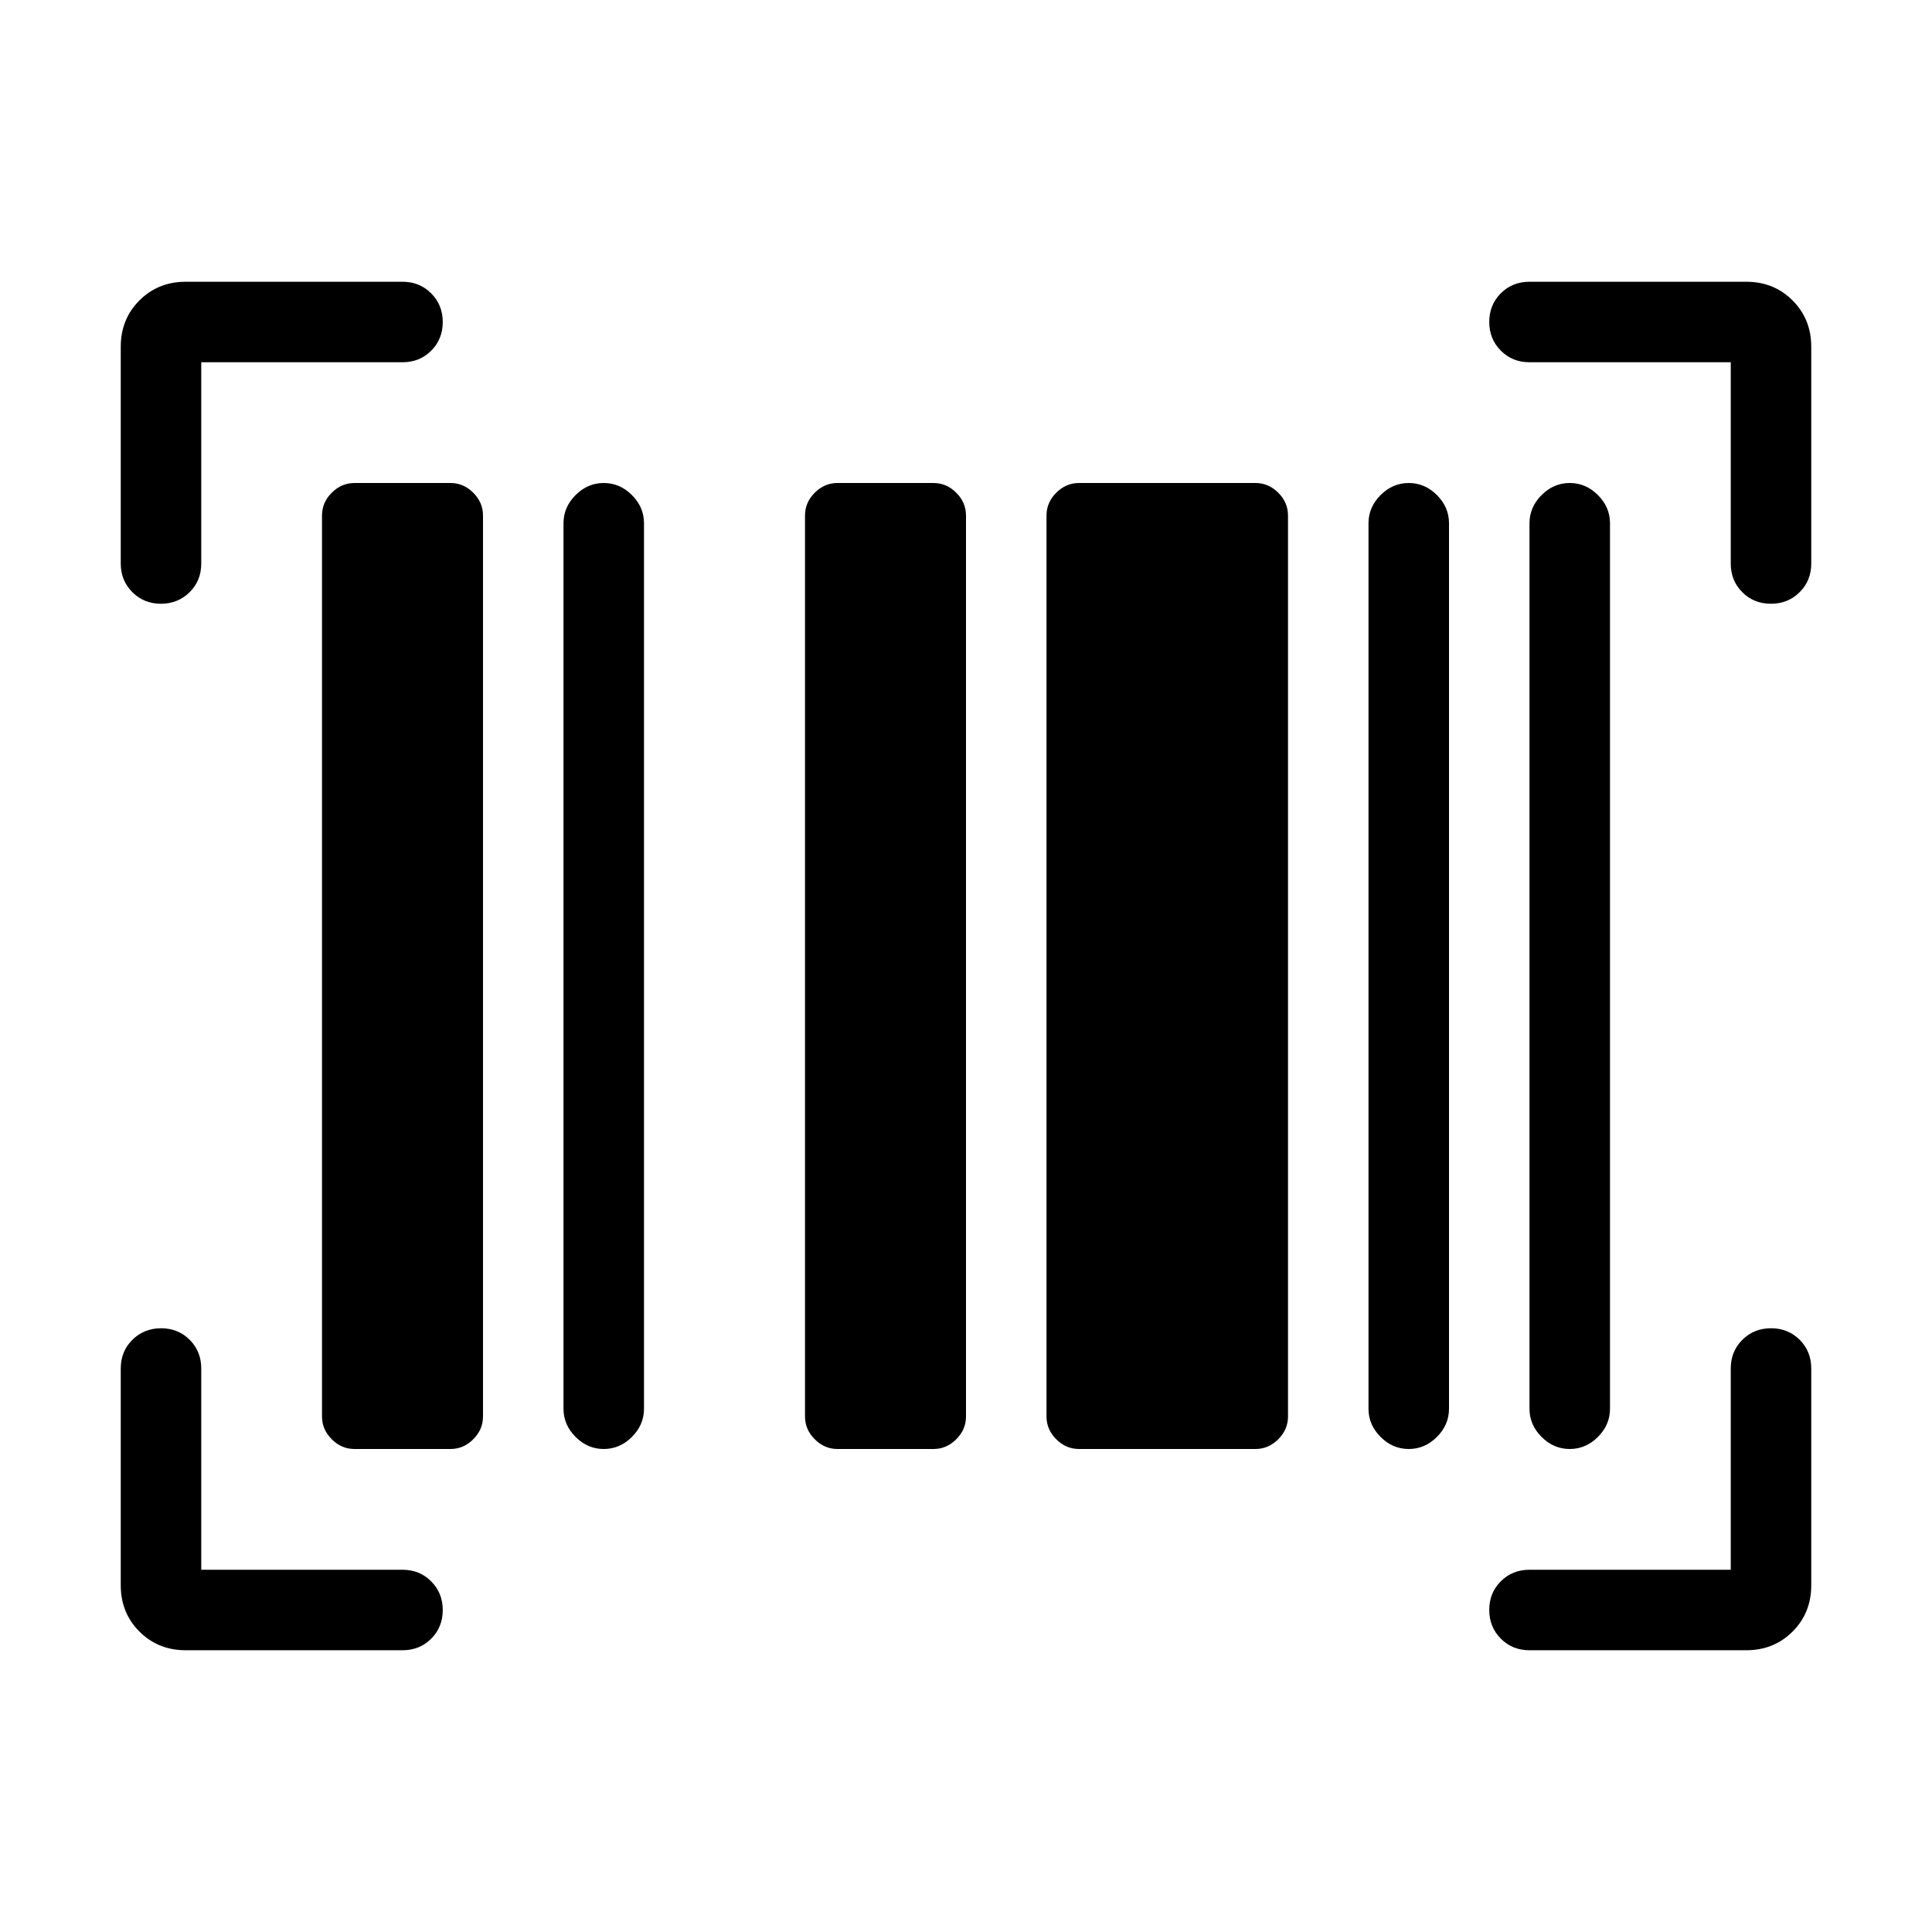 <svg xmlns="http://www.w3.org/2000/svg" width="1em" height="1em" viewBox="0 0 24 24"><path fill="currentColor" d="M5.5 20q0 .213-.144.357q-.143.143-.356.143H2.308q-.344 0-.576-.232q-.232-.232-.232-.576V17q0-.213.144-.356t.357-.144q.212 0 .356.144q.143.144.143.356v2.5H5q.213 0 .356.144q.144.144.144.357M22 16.5q.213 0 .357.144q.143.144.143.356v2.692q0 .344-.232.576q-.232.232-.576.232H19q-.213 0-.356-.144q-.144-.144-.144-.357t.144-.356q.144-.143.356-.143h2.5V17q0-.213.144-.356q.144-.144.357-.144M4.404 18q-.162 0-.283-.121T4 17.596V6.404q0-.162.121-.283T4.404 6h1.192q.162 0 .283.121T6 6.404v11.192q0 .162-.121.283T5.596 18zM7.5 18q-.2 0-.35-.15T7 17.5v-11q0-.2.15-.35T7.5 6q.2 0 .35.15T8 6.5v11q0 .2-.15.35T7.5 18m2.904 0q-.162 0-.283-.121T10 17.596V6.404q0-.162.121-.283T10.404 6h1.192q.162 0 .283.121t.121.283v11.192q0 .162-.121.283t-.283.121zm3 0q-.162 0-.283-.121T13 17.596V6.404q0-.162.121-.283T13.404 6h2.192q.162 0 .283.121t.121.283v11.192q0 .162-.121.283t-.283.121zm4.096 0q-.2 0-.35-.15T17 17.5v-11q0-.2.15-.35T17.5 6q.2 0 .35.15t.15.35v11q0 .2-.15.35t-.35.15m2 0q-.2 0-.35-.15T19 17.5v-11q0-.2.15-.35T19.5 6q.2 0 .35.15t.15.35v11q0 .2-.15.35t-.35.15M5.5 4q0 .213-.144.357Q5.213 4.5 5 4.5H2.5V7q0 .213-.144.356T2 7.5q-.212 0-.356-.144Q1.5 7.213 1.5 7V4.308q0-.344.232-.576q.232-.232.576-.232H5q.213 0 .356.144q.144.144.144.357m13-.002q0-.212.144-.356q.144-.143.356-.143h2.692q.344 0 .576.232q.232.232.232.576V7q0 .213-.144.356q-.144.144-.357.144t-.356-.144Q21.5 7.213 21.5 7V4.5H19q-.213 0-.356-.144q-.144-.144-.144-.357"/></svg>